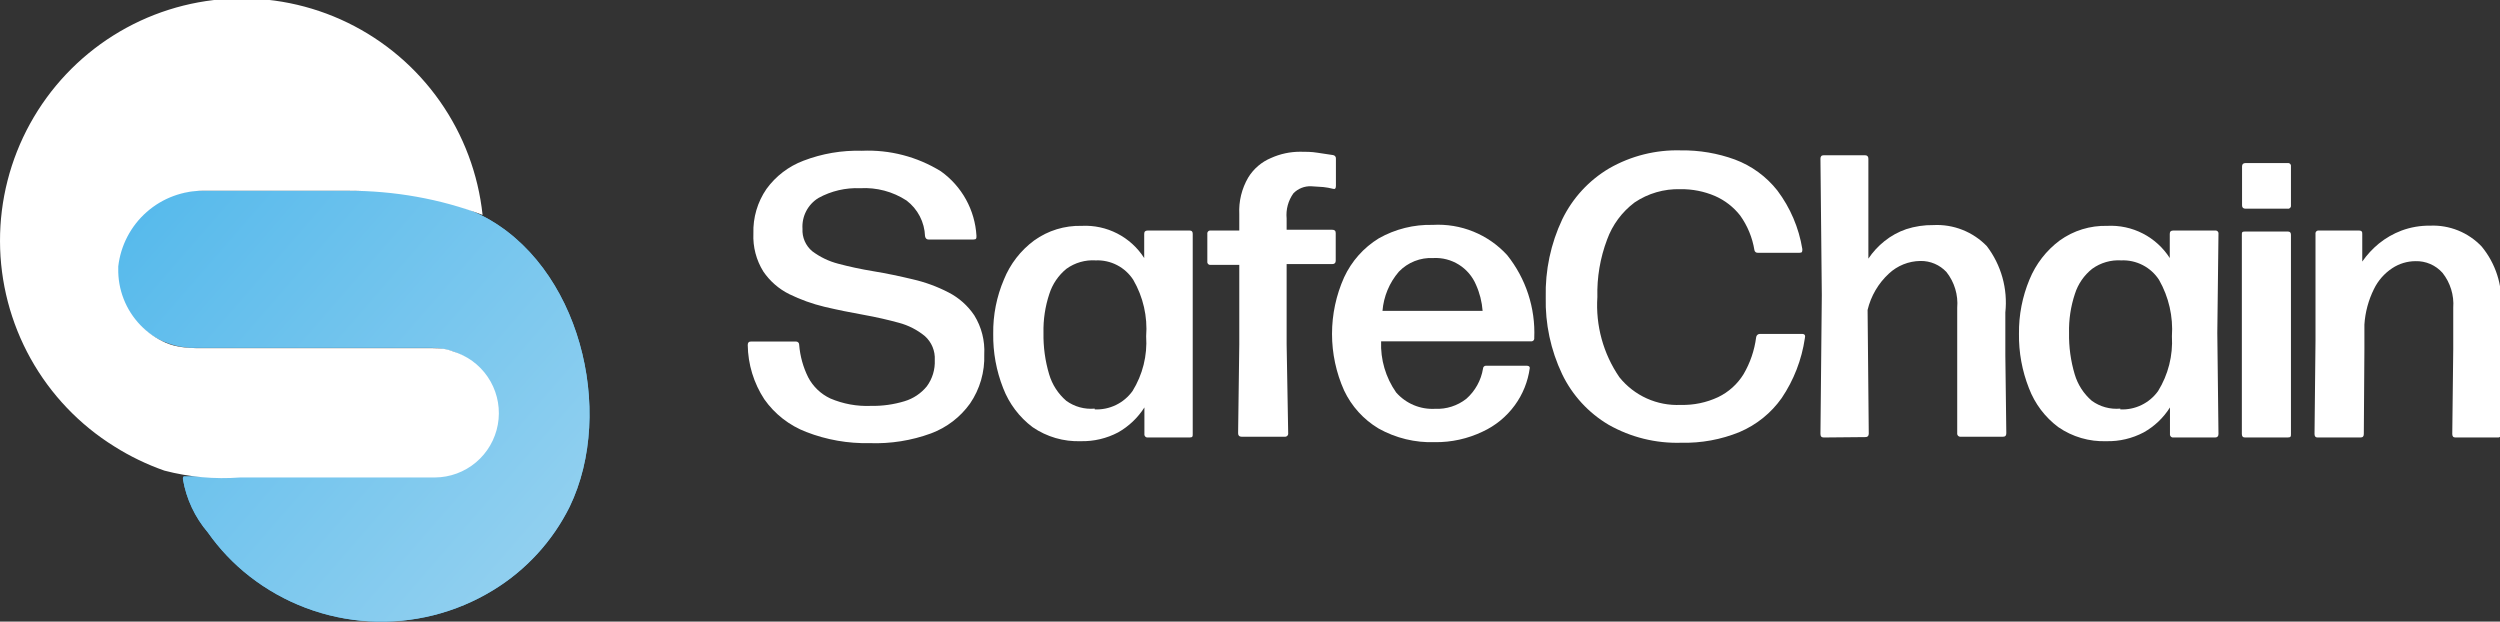 <svg width="736" height="183" viewBox="0 0 736 183" fill="none" xmlns="http://www.w3.org/2000/svg">
<rect x="0" y="0" width="736" height="183" fill="#333333" stroke="none"/>
<g clip-path="url(#clip0_26_88)">
<path d="M256.04 130.46C249.672 130.603 243.338 129.491 237.399 127.187C232.402 125.279 228.087 121.92 225.01 117.54C221.902 112.792 220.211 107.254 220.135 101.577C220.135 100.888 220.421 100.544 221.11 100.544H234.302C234.432 100.535 234.563 100.555 234.685 100.601C234.807 100.647 234.918 100.719 235.01 100.811C235.102 100.903 235.174 101.014 235.22 101.137C235.266 101.259 235.285 101.39 235.277 101.52C235.542 104.836 236.438 108.072 237.915 111.052C239.35 113.8 241.647 115.999 244.454 117.311C248.219 118.917 252.295 119.662 256.384 119.493C259.743 119.559 263.092 119.094 266.307 118.115C268.871 117.342 271.147 115.823 272.845 113.751C274.495 111.513 275.325 108.776 275.197 105.999C275.273 104.677 275.049 103.355 274.542 102.132C274.036 100.909 273.259 99.817 272.272 98.936C270.035 97.106 267.435 95.775 264.643 95.031C261.489 94.17 258.047 93.366 254.204 92.677C250.362 91.988 246.633 91.242 242.733 90.323C239.147 89.463 235.665 88.212 232.352 86.591C229.279 85.063 226.652 82.769 224.723 79.93C222.64 76.579 221.62 72.675 221.798 68.733C221.656 64.071 223.002 59.485 225.641 55.641C228.382 51.858 232.171 48.963 236.539 47.315C242.025 45.21 247.873 44.214 253.746 44.386C261.917 44.022 270.01 46.122 276.975 50.416C280.035 52.594 282.567 55.433 284.383 58.723C286.2 62.013 287.256 65.669 287.471 69.422C287.471 70.168 287.471 70.513 286.554 70.513H273.362C272.788 70.513 272.444 70.168 272.329 69.537C272.258 67.49 271.732 65.485 270.789 63.667C269.847 61.849 268.511 60.265 266.88 59.029C262.833 56.394 258.049 55.126 253.229 55.411C248.953 55.226 244.707 56.219 240.955 58.282C239.419 59.221 238.169 60.563 237.34 62.162C236.511 63.761 236.135 65.557 236.252 67.355C236.184 68.603 236.408 69.849 236.906 70.996C237.404 72.142 238.162 73.156 239.12 73.958C241.4 75.667 243.991 76.915 246.748 77.633C249.96 78.494 253.401 79.241 257.244 79.872C261.087 80.504 264.873 81.308 268.716 82.227C272.362 83.063 275.888 84.356 279.212 86.074C282.291 87.644 284.917 89.976 286.84 92.849C288.963 96.289 289.984 100.296 289.766 104.334C289.949 109.481 288.482 114.552 285.579 118.804C282.711 122.808 278.718 125.866 274.107 127.589C268.326 129.705 262.191 130.68 256.04 130.46V130.46Z" fill="white"/>
<path d="M336.855 68.847C336.855 68.159 337.199 67.871 337.888 67.871H350.219C350.85 67.871 351.137 68.159 351.137 68.847V98.017V127.761C351.137 128.45 351.137 128.795 350.219 128.795H337.945C337.805 128.814 337.662 128.8 337.529 128.755C337.395 128.71 337.273 128.634 337.173 128.534C337.073 128.434 336.998 128.312 336.953 128.178C336.907 128.044 336.894 127.901 336.913 127.761V119.952C334.972 123 332.313 125.524 329.169 127.302C325.795 129.077 322.026 129.966 318.214 129.886C313.153 130.065 308.168 128.616 303.99 125.751C300.084 122.813 297.083 118.833 295.329 114.267C293.317 109.17 292.323 103.727 292.404 98.247C292.329 92.764 293.404 87.326 295.558 82.284C297.405 77.707 300.482 73.732 304.449 70.8C308.519 67.873 313.434 66.36 318.444 66.493C322.075 66.304 325.691 67.082 328.925 68.746C332.159 70.41 334.895 72.902 336.855 75.968V68.847ZM322.287 120.526C324.443 120.62 326.589 120.176 328.531 119.234C330.473 118.292 332.151 116.881 333.414 115.129C336.404 110.303 337.808 104.66 337.429 98.993C337.872 93.206 336.552 87.42 333.643 82.399C332.457 80.56 330.812 79.063 328.87 78.056C326.929 77.049 324.758 76.567 322.573 76.657C319.507 76.461 316.467 77.333 313.97 79.126C311.603 81.05 309.849 83.625 308.923 86.533C307.694 90.234 307.112 94.119 307.202 98.017C307.13 102.136 307.691 106.242 308.865 110.19C309.761 113.226 311.514 115.938 313.913 118C316.336 119.752 319.31 120.567 322.287 120.297V120.526Z" fill="white"/>
<path d="M386.01 54.837C385.044 54.795 384.08 54.957 383.18 55.314C382.281 55.67 381.467 56.212 380.79 56.904C379.247 59.048 378.534 61.68 378.783 64.311V67.642H392.204C392.893 67.642 393.237 67.929 393.237 68.618V76.772C393.237 77.403 392.893 77.748 392.204 77.748H378.783V101.348L379.242 127.531C379.261 127.672 379.247 127.814 379.202 127.948C379.157 128.082 379.081 128.204 378.981 128.304C378.881 128.404 378.76 128.48 378.626 128.525C378.492 128.57 378.349 128.584 378.209 128.565H365.476C364.845 128.565 364.501 128.221 364.501 127.531L364.845 101.348V77.977H356.414C356.281 77.997 356.146 77.985 356.019 77.942C355.892 77.9 355.777 77.829 355.682 77.734C355.587 77.639 355.516 77.524 355.474 77.396C355.432 77.269 355.42 77.134 355.439 77.001V68.847C355.42 68.715 355.432 68.579 355.474 68.452C355.516 68.325 355.587 68.21 355.682 68.115C355.777 68.02 355.892 67.948 356.019 67.906C356.146 67.864 356.281 67.852 356.414 67.871H364.845V63.048C364.655 59.269 365.572 55.517 367.484 52.253C369.062 49.68 371.41 47.671 374.194 46.511C376.881 45.3 379.794 44.673 382.741 44.673C384.404 44.673 386.125 44.673 387.845 44.961L392.434 45.65C392.562 45.664 392.687 45.703 392.8 45.766C392.913 45.829 393.012 45.913 393.092 46.015C393.172 46.116 393.231 46.233 393.266 46.357C393.301 46.482 393.31 46.612 393.294 46.74V54.722C393.294 55.488 393.007 55.775 392.434 55.583C391.492 55.34 390.533 55.168 389.566 55.066L386.01 54.837Z" fill="white"/>
<path d="M422.431 130.173C416.643 130.373 410.91 128.983 405.855 126.153C401.436 123.513 397.902 119.615 395.703 114.956C393.358 109.719 392.146 104.044 392.146 98.304C392.146 92.565 393.358 86.89 395.703 81.652C397.902 76.901 401.454 72.906 405.913 70.168C410.752 67.431 416.244 66.062 421.8 66.206C425.884 65.967 429.969 66.642 433.759 68.182C437.549 69.721 440.948 72.087 443.711 75.106C449.231 82.007 452.064 90.678 451.683 99.51C451.702 99.643 451.691 99.778 451.648 99.905C451.606 100.033 451.535 100.148 451.44 100.243C451.345 100.338 451.23 100.409 451.103 100.451C450.976 100.494 450.841 100.506 450.708 100.486H406.601C406.388 105.85 407.94 111.135 411.017 115.531C412.439 117.152 414.211 118.429 416.198 119.264C418.186 120.1 420.337 120.473 422.489 120.354C425.799 120.506 429.054 119.467 431.666 117.425C434.289 115.12 436.032 111.974 436.598 108.525C436.598 108.407 436.622 108.29 436.669 108.182C436.716 108.073 436.784 107.976 436.87 107.895C436.956 107.814 437.058 107.752 437.169 107.712C437.28 107.672 437.398 107.656 437.516 107.664H449.332C450.058 107.664 450.402 107.894 450.364 108.353C449.828 112.32 448.31 116.091 445.948 119.32C443.504 122.669 440.246 125.337 436.484 127.072C432.099 129.17 427.291 130.231 422.431 130.173ZM407.002 91.529H436.484C436.285 88.87 435.625 86.266 434.534 83.834C433.5 81.39 431.74 79.324 429.493 77.916C427.246 76.509 424.62 75.829 421.972 75.968C420.091 75.87 418.211 76.178 416.459 76.871C414.708 77.565 413.126 78.627 411.82 79.987C409.036 83.228 407.349 87.268 407.002 91.529V91.529Z" fill="white"/>
<path d="M494.93 130.345C487.47 130.567 480.091 128.74 473.594 125.062C467.649 121.553 462.879 116.358 459.885 110.133C456.533 103.073 454.883 95.324 455.067 87.509C454.877 79.577 456.547 71.71 459.943 64.541C462.98 58.295 467.788 53.082 473.766 49.554C480.182 45.882 487.485 44.054 494.873 44.271C500.288 44.198 505.672 45.113 510.761 46.97C515.685 48.809 520.011 51.967 523.264 56.1C527.071 61.161 529.591 67.073 530.606 73.326C530.606 74.073 530.606 74.417 529.803 74.417H517.471C517.237 74.434 517.005 74.36 516.824 74.21C516.642 74.061 516.525 73.847 516.496 73.613C515.899 69.949 514.466 66.471 512.309 63.45C510.354 60.955 507.812 58.982 504.91 57.708C501.686 56.327 498.207 55.642 494.701 55.698C489.911 55.559 485.197 56.924 481.222 59.603C477.526 62.377 474.716 66.168 473.135 70.513C471.089 75.919 470.115 81.673 470.267 87.452C469.721 95.824 472.004 104.136 476.748 111.052C478.905 113.74 481.666 115.88 484.805 117.297C487.945 118.714 491.375 119.368 494.815 119.206C498.615 119.31 502.386 118.523 505.828 116.909C508.902 115.427 511.489 113.096 513.284 110.191C515.251 106.844 516.519 103.132 517.012 99.281C517.041 99.011 517.168 98.763 517.37 98.582C517.571 98.402 517.832 98.303 518.102 98.304H530.491C531.294 98.304 531.581 98.706 531.352 99.568C530.43 105.883 528.097 111.908 524.526 117.196C521.404 121.614 517.114 125.074 512.137 127.187C506.68 129.415 500.822 130.49 494.93 130.345Z" fill="white"/>
<path d="M536.915 128.795C536.227 128.795 535.94 128.45 535.94 127.761L536.341 86.935L535.94 46.74C535.94 46.051 536.227 45.707 536.915 45.707H549.075C549.706 45.707 550.05 46.051 550.05 46.74V76.14C551.362 74.183 552.968 72.44 554.81 70.972C556.717 69.449 558.87 68.264 561.177 67.469C563.77 66.63 566.482 66.223 569.207 66.264C572.117 66.115 575.025 66.591 577.735 67.661C580.446 68.731 582.897 70.369 584.923 72.465C589.166 78.036 591.116 85.022 590.371 91.988V104.563L590.658 127.532C590.658 128.221 590.371 128.565 589.74 128.565H577.237C577.097 128.584 576.954 128.57 576.82 128.525C576.686 128.48 576.565 128.404 576.465 128.304C576.365 128.204 576.289 128.083 576.244 127.948C576.199 127.814 576.185 127.672 576.204 127.532V104.563V90.61C576.523 86.833 575.395 83.077 573.05 80.102C572.071 79.045 570.881 78.207 569.556 77.643C568.232 77.079 566.803 76.801 565.364 76.829C561.91 76.867 558.595 78.199 556.072 80.561C552.978 83.423 550.802 87.141 549.82 91.242L550.164 127.646C550.164 128.335 549.82 128.68 549.189 128.68L536.915 128.795Z" fill="white"/>
<path d="M638.78 68.847C638.78 68.159 639.125 67.871 639.813 67.871H652.145C652.277 67.852 652.412 67.864 652.539 67.906C652.666 67.948 652.782 68.02 652.876 68.115C652.971 68.21 653.042 68.325 653.085 68.452C653.127 68.579 653.139 68.715 653.12 68.847L652.775 98.017L653.12 127.761C653.12 128.45 652.775 128.795 652.145 128.795H639.87C639.73 128.814 639.588 128.8 639.454 128.755C639.32 128.71 639.198 128.634 639.098 128.534C638.998 128.434 638.923 128.312 638.878 128.178C638.832 128.044 638.819 127.901 638.838 127.761V119.952C636.914 123.014 634.251 125.542 631.095 127.302C627.722 129.081 623.951 129.971 620.14 129.886C615.096 130.065 610.129 128.616 605.972 125.751C602.051 122.828 599.046 118.844 597.312 114.267C595.3 109.17 594.306 103.727 594.386 98.247C594.322 92.77 595.376 87.338 597.484 82.284C599.35 77.719 602.424 73.749 606.374 70.8C610.444 67.873 615.359 66.36 620.369 66.493C624 66.304 627.616 67.082 630.85 68.746C634.084 70.41 636.82 72.902 638.78 75.968V68.847ZM624.212 120.526C626.369 120.626 628.516 120.184 630.46 119.241C632.403 118.299 634.08 116.885 635.339 115.129C638.325 110.299 639.747 104.663 639.411 98.993C639.808 93.21 638.491 87.437 635.626 82.399C634.43 80.555 632.775 79.056 630.824 78.049C628.872 77.042 626.692 76.562 624.499 76.657C621.451 76.469 618.432 77.341 615.952 79.126C613.549 81.028 611.771 83.608 610.848 86.533C609.619 90.234 609.037 94.119 609.127 98.017C609.055 102.136 609.616 106.242 610.79 110.19C611.686 113.226 613.439 115.938 615.838 118C618.261 119.752 621.235 120.567 624.212 120.297V120.526Z" fill="white"/>
<path d="M674.456 127.761C674.456 128.45 674.456 128.795 673.481 128.795H660.92C660.289 128.795 660.002 128.45 660.002 127.761V97.845V69.135C660.002 68.445 660.002 68.158 660.92 68.158H673.481C674.169 68.158 674.456 68.445 674.456 69.135V97.845V127.761ZM674.456 60.464C674.476 60.597 674.464 60.732 674.421 60.859C674.379 60.986 674.308 61.102 674.213 61.197C674.119 61.292 674.003 61.363 673.876 61.405C673.749 61.447 673.614 61.459 673.481 61.44H661.092C660.404 61.44 660.06 61.096 660.06 60.464V48.98C660.06 48.348 660.404 48.004 661.092 48.004H673.481C673.614 47.984 673.749 47.996 673.876 48.039C674.003 48.081 674.119 48.152 674.213 48.247C674.308 48.342 674.379 48.457 674.421 48.585C674.464 48.712 674.476 48.847 674.456 48.98V60.464Z" fill="white"/>
<path d="M695.908 127.761C695.908 128.45 695.621 128.795 694.933 128.795H682.257C681.683 128.795 681.396 128.45 681.396 127.761L681.683 100.314V68.847C681.664 68.715 681.676 68.579 681.718 68.452C681.76 68.325 681.832 68.21 681.926 68.115C682.021 68.02 682.136 67.948 682.264 67.906C682.391 67.864 682.526 67.852 682.658 67.871H694.531C695.162 67.871 695.506 68.159 695.449 68.847V77.001C696.825 75.025 698.465 73.248 700.324 71.719C702.34 70.083 704.606 68.784 707.035 67.871C709.715 66.884 712.553 66.397 715.409 66.436C718.234 66.309 721.054 66.793 723.676 67.853C726.299 68.913 728.663 70.525 730.608 72.58C734.714 77.566 736.765 83.932 736.344 90.38V102.783V127.761C736.363 127.901 736.349 128.044 736.304 128.178C736.259 128.312 736.184 128.434 736.084 128.534C735.984 128.634 735.862 128.71 735.728 128.755C735.594 128.8 735.452 128.814 735.312 128.795H722.865C722.234 128.795 721.948 128.45 721.948 127.761L722.234 102.783V90.61C722.506 86.909 721.38 83.241 719.08 80.332C718.083 79.209 716.853 78.319 715.475 77.724C714.098 77.128 712.607 76.843 711.107 76.886C708.68 76.898 706.308 77.616 704.282 78.954C701.966 80.479 700.103 82.602 698.89 85.097C697.271 88.36 696.316 91.913 696.08 95.548V102.668L695.908 127.761Z" fill="white"/>
<path d="M54.087 140.279C54.087 140.279 55.349 140.279 55.636 140.279H57.185H126.013C128.644 140.325 131.259 139.842 133.701 138.859C136.143 137.875 138.363 136.411 140.229 134.553C142.096 132.695 143.571 130.481 144.567 128.042C145.564 125.603 146.061 122.989 146.03 120.354C145.781 115.519 143.693 110.963 140.195 107.621C136.696 104.279 132.053 102.404 127.217 102.381H57.758C54.497 102.449 51.259 101.82 48.26 100.537C45.261 99.253 42.57 97.344 40.367 94.936C38.163 92.529 36.497 89.679 35.481 86.577C34.464 83.474 34.12 80.19 34.471 76.944C34.588 75.997 34.76 75.057 34.988 74.13C36.531 68.835 39.782 64.2 44.233 60.949C48.684 57.697 54.086 56.013 59.594 56.157H98.653C108.519 56.157 113.394 56.158 116.549 56.559C125.247 57.267 133.742 59.563 141.614 63.335C170.636 77.805 181.304 121.043 167.711 149.179C162.666 159.338 154.851 167.859 145.17 173.755C134.211 180.459 121.469 183.655 108.648 182.916C95.826 182.178 83.535 177.539 73.416 169.621C68.734 165.958 64.618 161.624 61.2 156.759C57.379 152.296 54.842 146.877 53.858 141.083C53.858 141.083 53.858 141.083 53.858 140.738C53.862 140.65 53.884 140.563 53.924 140.484C53.963 140.405 54.019 140.335 54.087 140.279V140.279Z" fill="#57BAEC"/>
<path d="M54.087 140.279C54.087 140.279 55.349 140.279 55.636 140.279H57.185H126.013C128.644 140.325 131.259 139.842 133.701 138.859C136.143 137.875 138.363 136.411 140.229 134.553C142.096 132.695 143.571 130.481 144.567 128.042C145.564 125.603 146.061 122.989 146.03 120.354C145.781 115.519 143.693 110.963 140.195 107.621C136.696 104.279 132.053 102.404 127.217 102.381H57.758C54.497 102.449 51.259 101.82 48.26 100.537C45.261 99.253 42.57 97.344 40.367 94.936C38.163 92.529 36.497 89.679 35.481 86.577C34.464 83.474 34.12 80.19 34.471 76.944C34.588 75.997 34.76 75.057 34.988 74.13C36.531 68.835 39.782 64.2 44.233 60.949C48.684 57.697 54.086 56.013 59.594 56.157H98.653C108.519 56.157 113.394 56.158 116.549 56.559C125.247 57.267 133.742 59.563 141.614 63.335C170.636 77.805 181.304 121.043 167.711 149.179C162.666 159.338 154.851 167.859 145.17 173.755C134.211 180.459 121.469 183.655 108.648 182.916C95.826 182.178 83.535 177.539 73.416 169.621C68.734 165.958 64.618 161.624 61.2 156.759C57.379 152.296 54.842 146.877 53.858 141.083C53.858 141.083 53.858 141.083 53.858 140.738C53.862 140.65 53.884 140.563 53.924 140.484C53.963 140.405 54.019 140.335 54.087 140.279V140.279Z" fill="url(#paint0_linear_26_88)"/>
<path d="M133.5 103.5C131.383 102.65 129.78 102.523 127.5 102.5H117H58C54.927 102.455 51.651 102.143 48.832 100.919C46.012 99.695 43.463 97.924 41.33 95.709C39.197 93.494 37.523 90.878 36.406 88.012C35.287 85.146 34.747 82.087 34.815 79.011C34.79 78.82 34.79 78.627 34.815 78.437C35.526 72.236 38.515 66.521 43.2 62.404C47.886 58.286 53.933 56.06 60.167 56.157H102.554C116 56.157 129.52 58.5 142.072 63.278C140.79 51.245 136.47 39.737 129.52 29.836C122.569 19.936 113.217 11.968 102.342 6.685C91.468 1.401 79.429 -1.026 67.36 -0.367C55.29 0.291 43.586 4.014 33.35 10.45C23.114 16.886 14.682 25.824 8.848 36.422C3.013 47.02 -0.031 58.93 0.001 71.031C0.033 83.132 3.14 95.026 9.03 105.594C14.919 116.161 23.398 125.054 33.668 131.436C38.299 134.357 43.244 136.745 48.409 138.556C55.684 140.456 63.224 141.135 70.721 140.566H128.077C132.486 140.533 136.744 138.961 140.118 136.121C143.493 133.28 145.771 129.35 146.559 125.007C147.348 120.665 146.598 116.183 144.438 112.336C142.279 108.488 138.845 105.516 134.731 103.932L133.5 103.5Z" fill="white"/>
</g>
<defs>
<linearGradient id="paint0_linear_26_88" x1="193.5" y1="183" x2="47" y2="56" gradientUnits="userSpaceOnUse">
<stop stop-color="#9FD5F0"/>
<stop offset="1" stop-color="#57BAEC"/>
</linearGradient>
<clipPath id="clip0_26_88">
<rect width="736" height="183" fill="white"/>
</clipPath>
</defs>
</svg>
